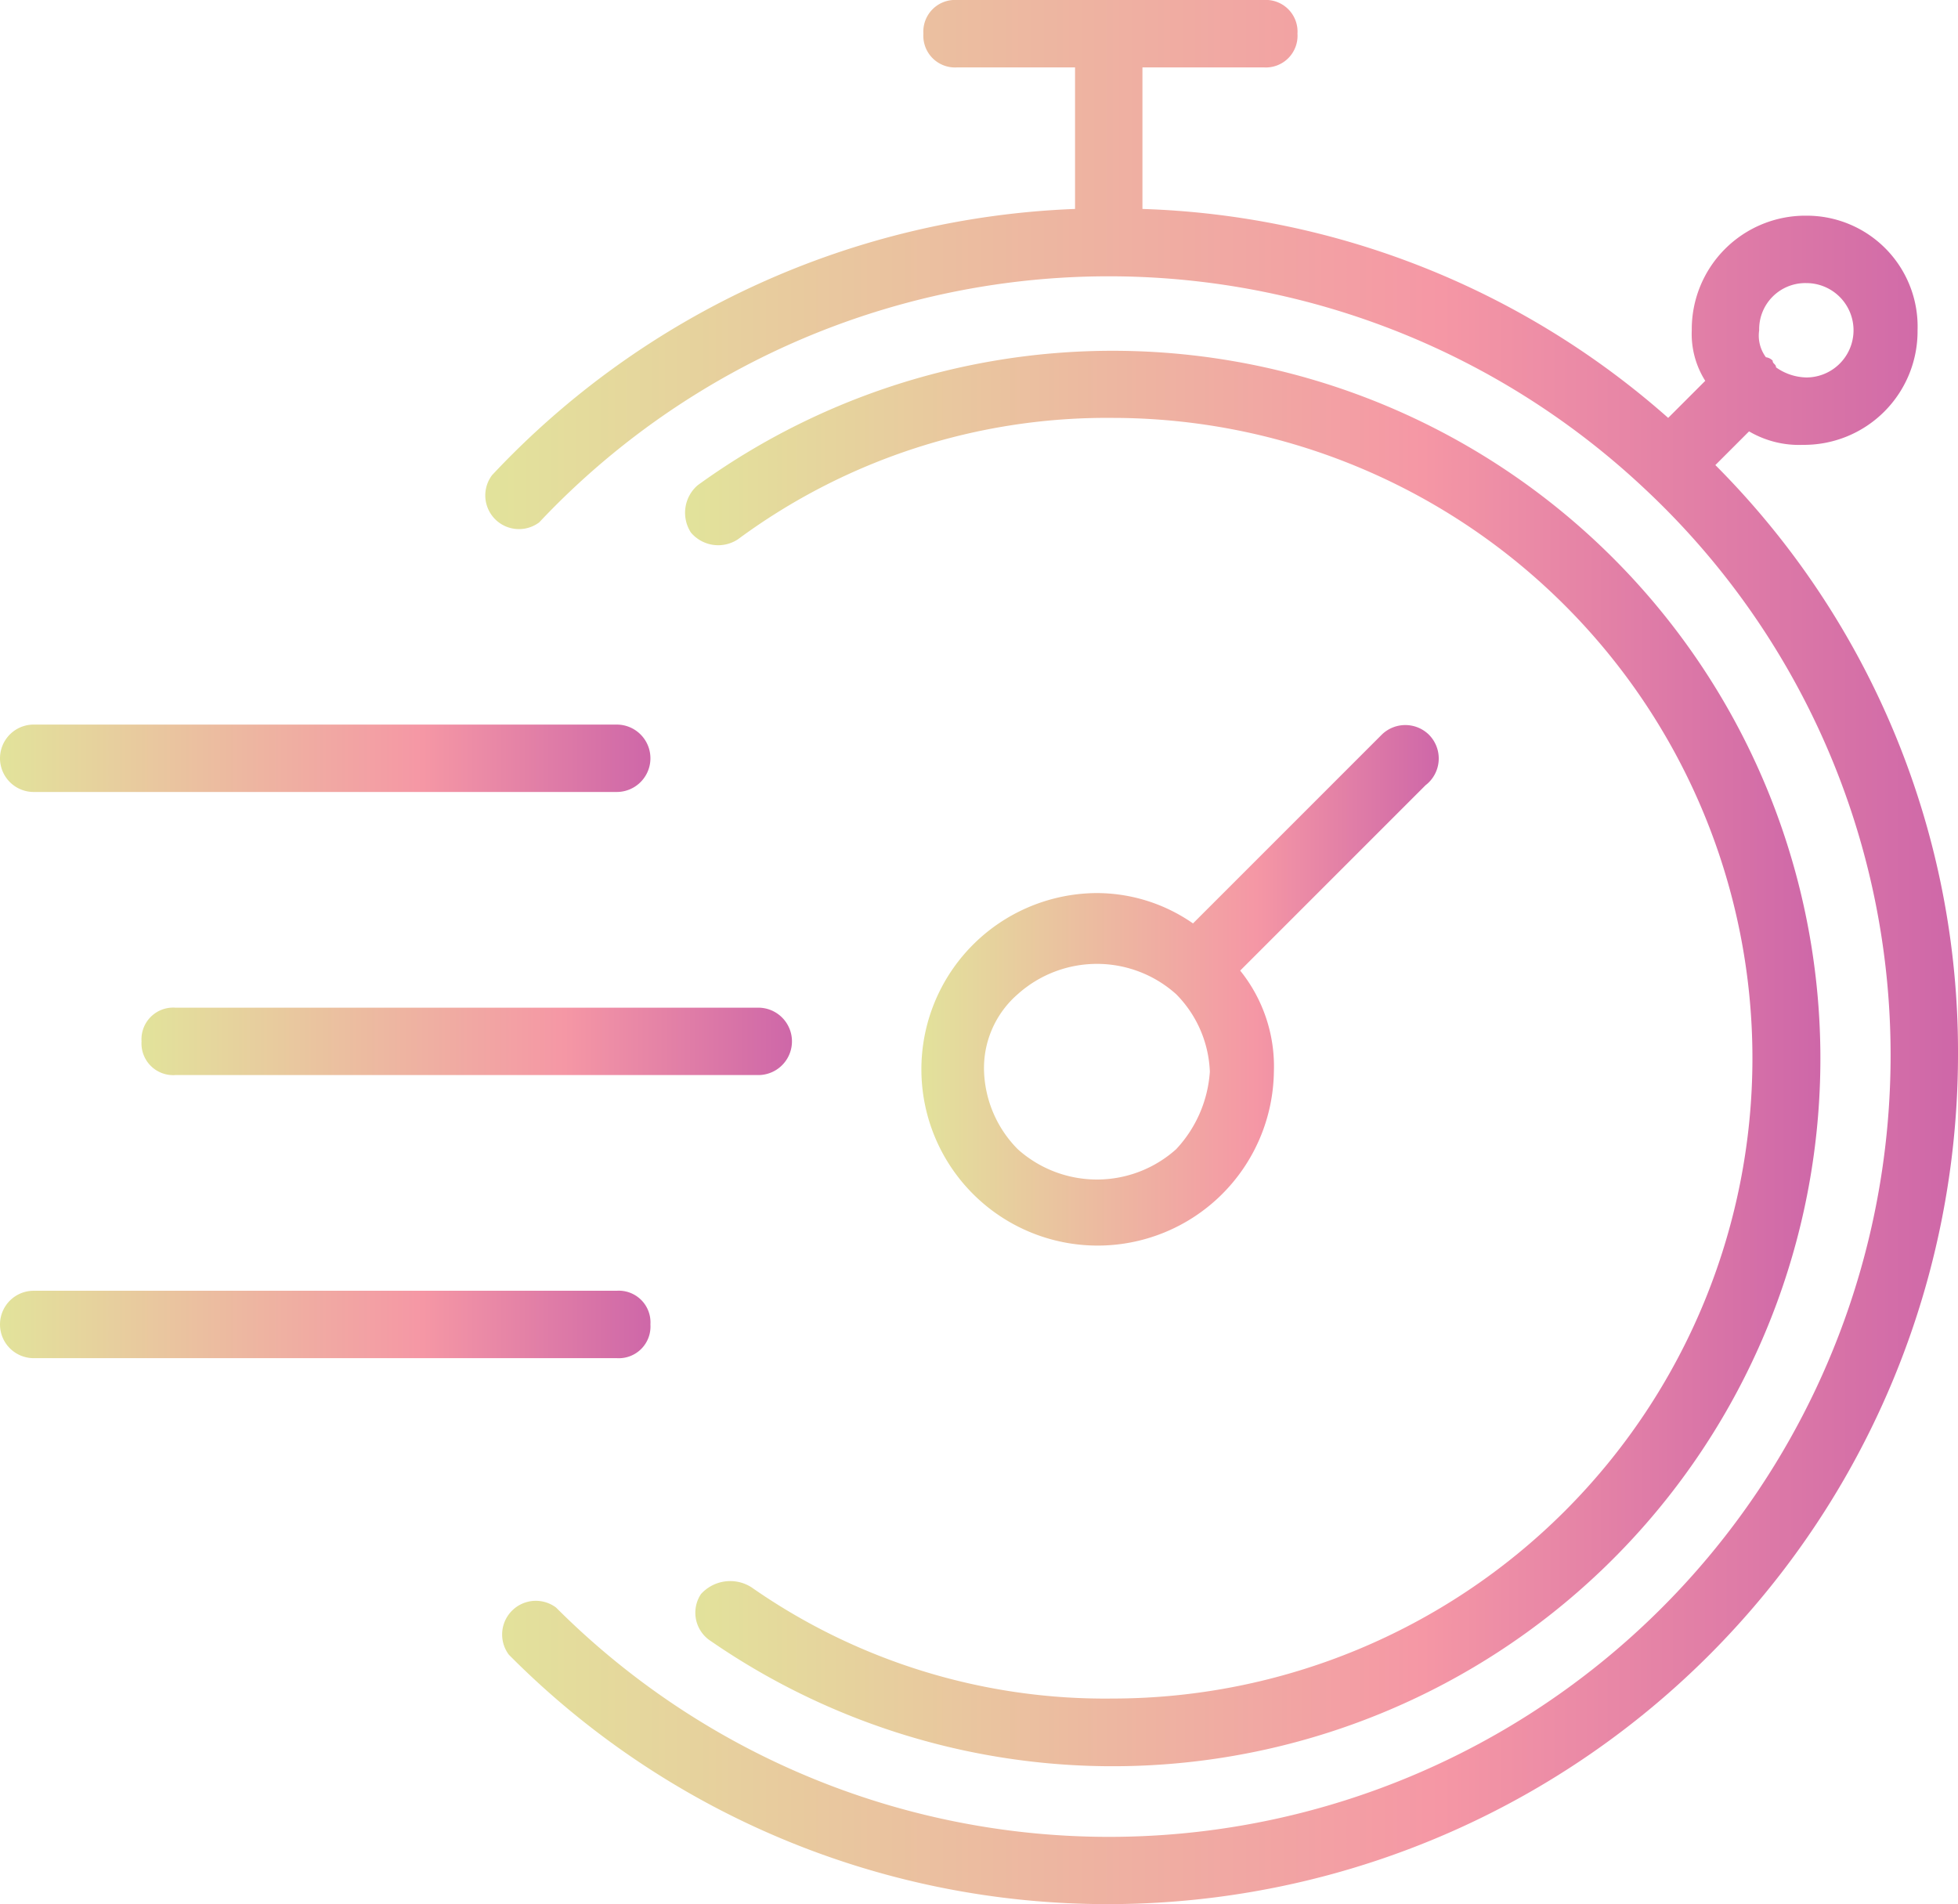 <svg xmlns="http://www.w3.org/2000/svg" xmlns:xlink="http://www.w3.org/1999/xlink" viewBox="0 0 58.1 56.5"><defs><style>.cls-1{fill:url(#linear-gradient);}.cls-2{fill:url(#linear-gradient-2);}.cls-3{fill:url(#linear-gradient-3);}.cls-4{fill:url(#linear-gradient-4);}.cls-5{fill:url(#linear-gradient-5);}.cls-6{fill:url(#linear-gradient-6);}</style><linearGradient id="linear-gradient" x1="27.2" y1="29.3" x2="42.69" y2="29.3" gradientUnits="userSpaceOnUse"><stop offset="0" stop-color="#e2e39b"/><stop offset="0.65" stop-color="#f597a5"/><stop offset="1" stop-color="#ce67a8"/></linearGradient><linearGradient id="linear-gradient-2" x1="4.2" y1="30.9" x2="23.5" y2="30.9" xlink:href="#linear-gradient"/><linearGradient id="linear-gradient-3" x1="0" y1="22.5" x2="19.3" y2="22.5" xlink:href="#linear-gradient"/><linearGradient id="linear-gradient-4" x1="0" y1="39.3" x2="19.3" y2="39.3" xlink:href="#linear-gradient"/><linearGradient id="linear-gradient-5" x1="14.3" y1="28.25" x2="58.1" y2="28.25" xlink:href="#linear-gradient"/><linearGradient id="linear-gradient-6" x1="20.33" y1="31.4" x2="54" y2="31.4" xlink:href="#linear-gradient"/></defs><title>speed_icon_4</title><g id="Layer_2" data-name="Layer 2"><g id="Layer_5" data-name="Layer 5"><path class="cls-1" d="M42.4,21.8a1,1,0,0,0-1.4,0l-5.6,5.6a5,5,0,0,0-2.9-.9,5.23,5.23,0,1,0,5.3,5.3,4.53,4.53,0,0,0-1-3l5.5-5.5A1,1,0,0,0,42.4,21.8ZM34.9,34.1a3.52,3.52,0,0,1-4.7,0,3.45,3.45,0,0,1-1-2.3,2.9,2.9,0,0,1,1-2.3,3.52,3.52,0,0,1,4.7,0,3.45,3.45,0,0,1,1,2.3A3.73,3.73,0,0,1,34.9,34.1Z"/><path class="cls-2" d="M4.2,30.9a.94.94,0,0,0,1,1H22.5a1,1,0,0,0,0-2H5.2A.94.94,0,0,0,4.2,30.9Z"/><path class="cls-3" d="M1,23.5H18.3a1,1,0,0,0,0-2H1a1,1,0,0,0,0,2Z"/><path class="cls-4" d="M19.3,39.3a.94.94,0,0,0-1-1H1a1,1,0,0,0,0,2H18.3A.94.94,0,0,0,19.3,39.3Z"/><path class="cls-5" d="M50.9,13.8l1-1a2.93,2.93,0,0,0,1.6.4,3.37,3.37,0,0,0,3.4-3.4,3.29,3.29,0,0,0-3.3-3.4,3.37,3.37,0,0,0-3.4,3.4,2.6,2.6,0,0,0,.4,1.5l-1.1,1.1A24.71,24.71,0,0,0,33.9,6.2V2h3.6a.94.94,0,0,0,1-1,.94.94,0,0,0-1-1H28.4a.94.94,0,0,0-1,1,.94.94,0,0,0,1,1h3.5V6.2a25,25,0,0,0-17.3,7.9A1,1,0,0,0,16,15.5a23.21,23.21,0,0,1,32.8-1h0a23,23,0,0,1,7.3,16.8A23.19,23.19,0,0,1,16.5,47.7a1,1,0,0,0-1.4,1.4,25,25,0,0,0,17.8,7.4A25.22,25.22,0,0,0,58.1,31.3,24.64,24.64,0,0,0,50.9,13.8Zm2.7-5.4a1.4,1.4,0,1,1,0,2.8,1.61,1.61,0,0,1-.9-.3c0-.1-.1-.1-.1-.2a.35.35,0,0,0-.2-.1,1.08,1.08,0,0,1-.2-.8A1.37,1.37,0,0,1,53.6,8.4Z"/><path class="cls-6" d="M20.8,47.3a1,1,0,0,0,.3,1.4,21,21,0,1,0-.4-34.3,1.08,1.08,0,0,0-.2,1.4,1.06,1.06,0,0,0,1.4.2A18.42,18.42,0,0,1,33,12.4a19,19,0,1,1,0,38,18.31,18.31,0,0,1-10.7-3.3A1.17,1.17,0,0,0,20.8,47.3Z"/></g></g></svg>